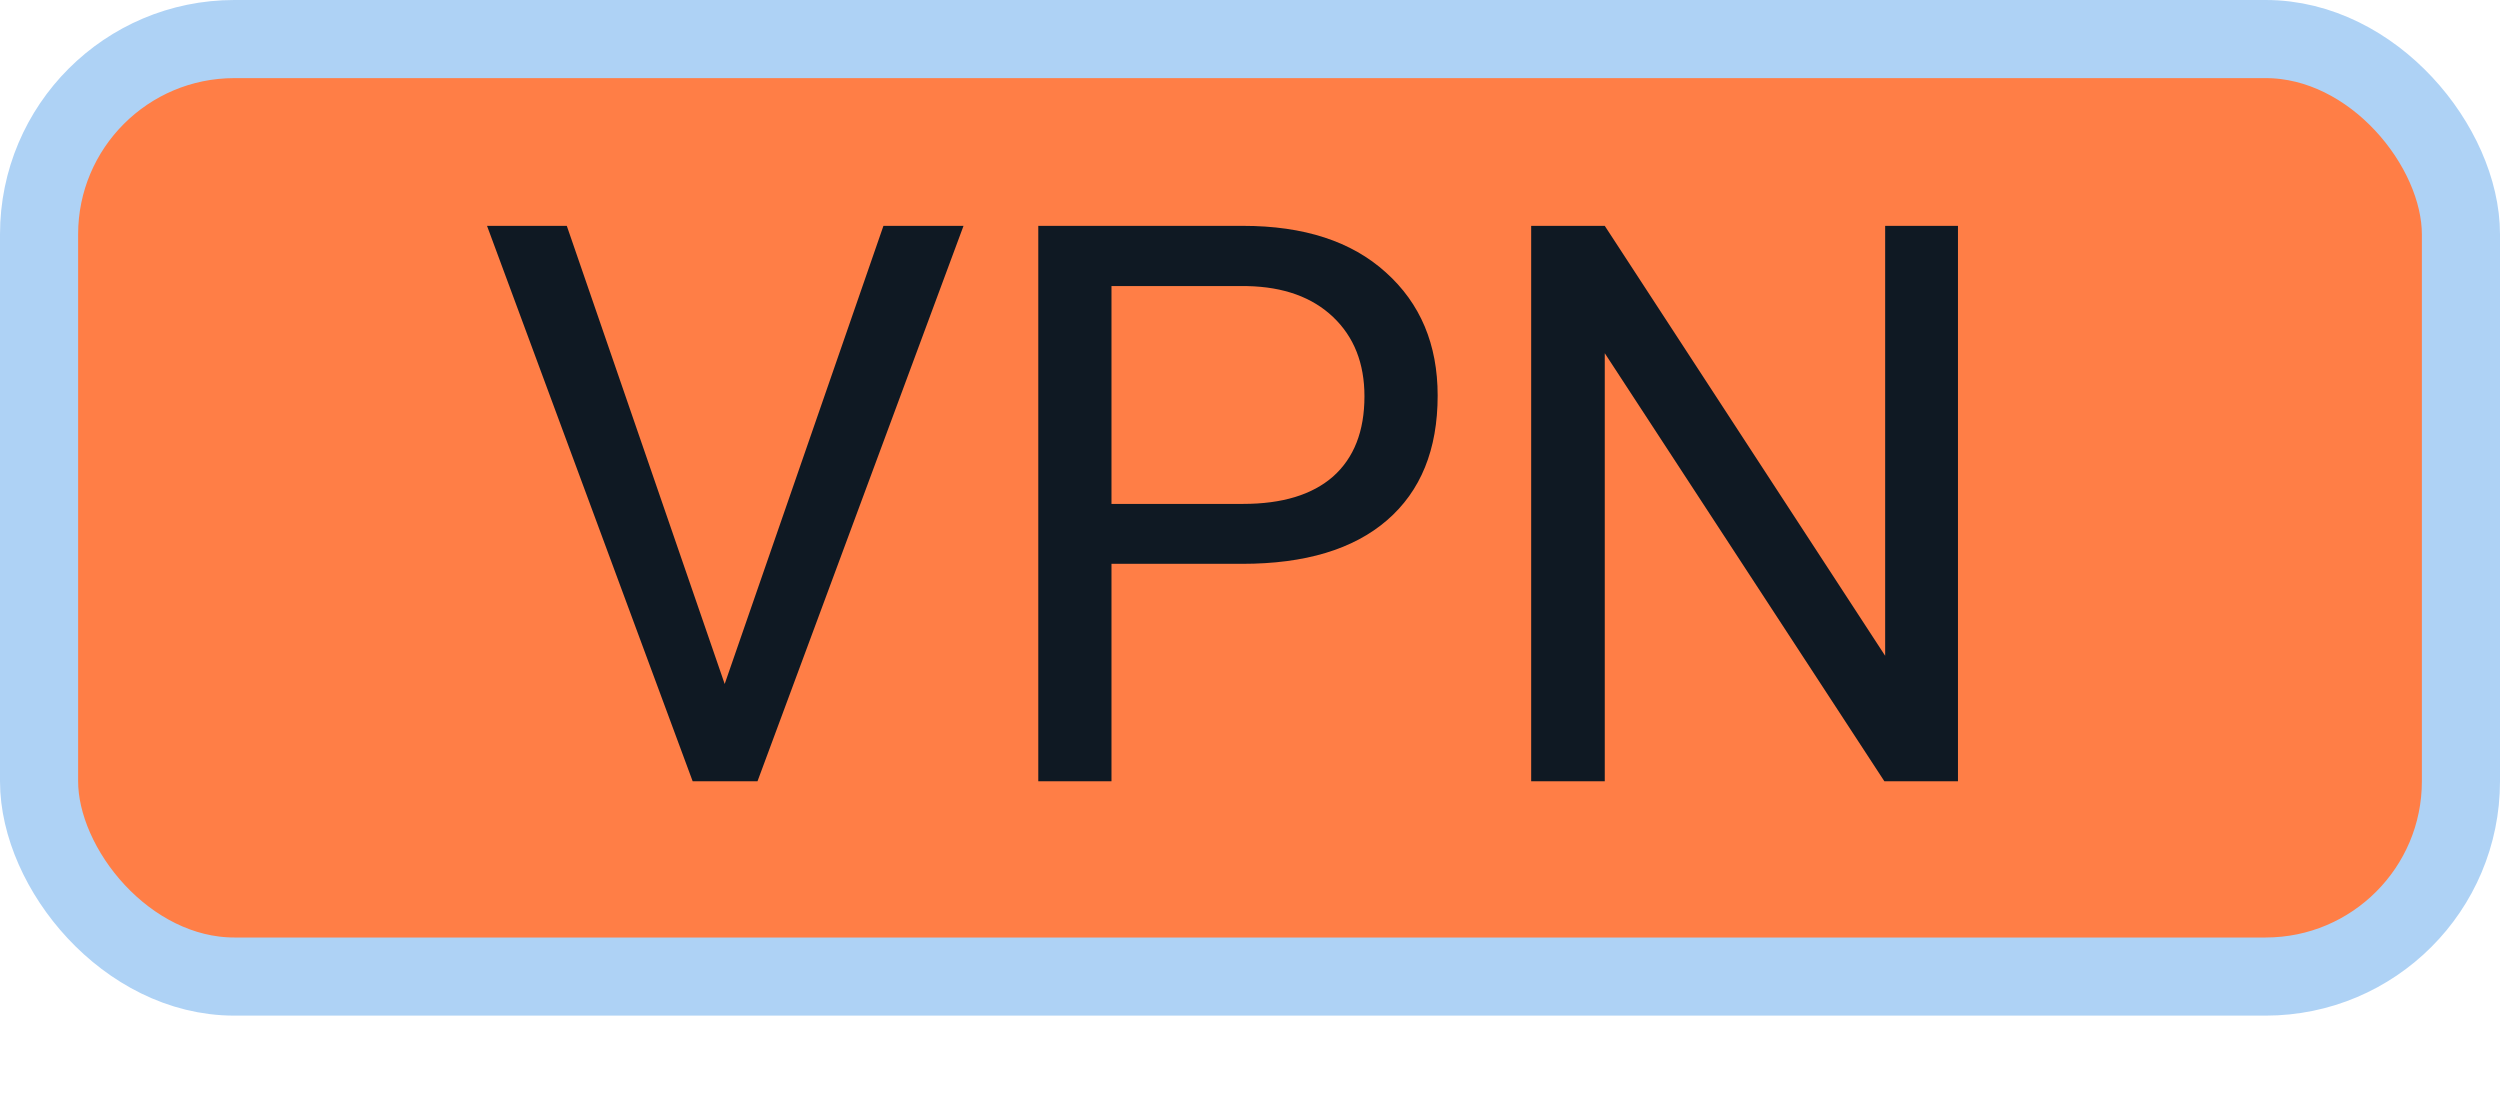 <svg width="32" height="14" viewBox="0 0 32 14" fill="none" xmlns="http://www.w3.org/2000/svg">
<rect x="0.5" y="0.5" width="31" height="12" rx="2.5" fill="#FF7E46" stroke="#AED2F5"/>
<path d="M9.276 8.755L11.308 2.891H12.333L9.696 10H8.866L6.234 2.891H7.255L9.276 8.755ZM14.227 7.217V10H13.29V2.891H15.912C16.69 2.891 17.299 3.089 17.738 3.486C18.181 3.883 18.402 4.409 18.402 5.063C18.402 5.754 18.186 6.286 17.753 6.66C17.323 7.031 16.706 7.217 15.902 7.217H14.227ZM14.227 6.45H15.912C16.413 6.45 16.797 6.333 17.064 6.099C17.331 5.861 17.465 5.519 17.465 5.073C17.465 4.65 17.331 4.312 17.064 4.058C16.797 3.804 16.431 3.672 15.966 3.662H14.227V6.45ZM25.062 10H24.12L20.541 4.521V10H19.599V2.891H20.541L24.13 8.394V2.891H25.062V10Z" fill="#0F1923"/>
</svg>
